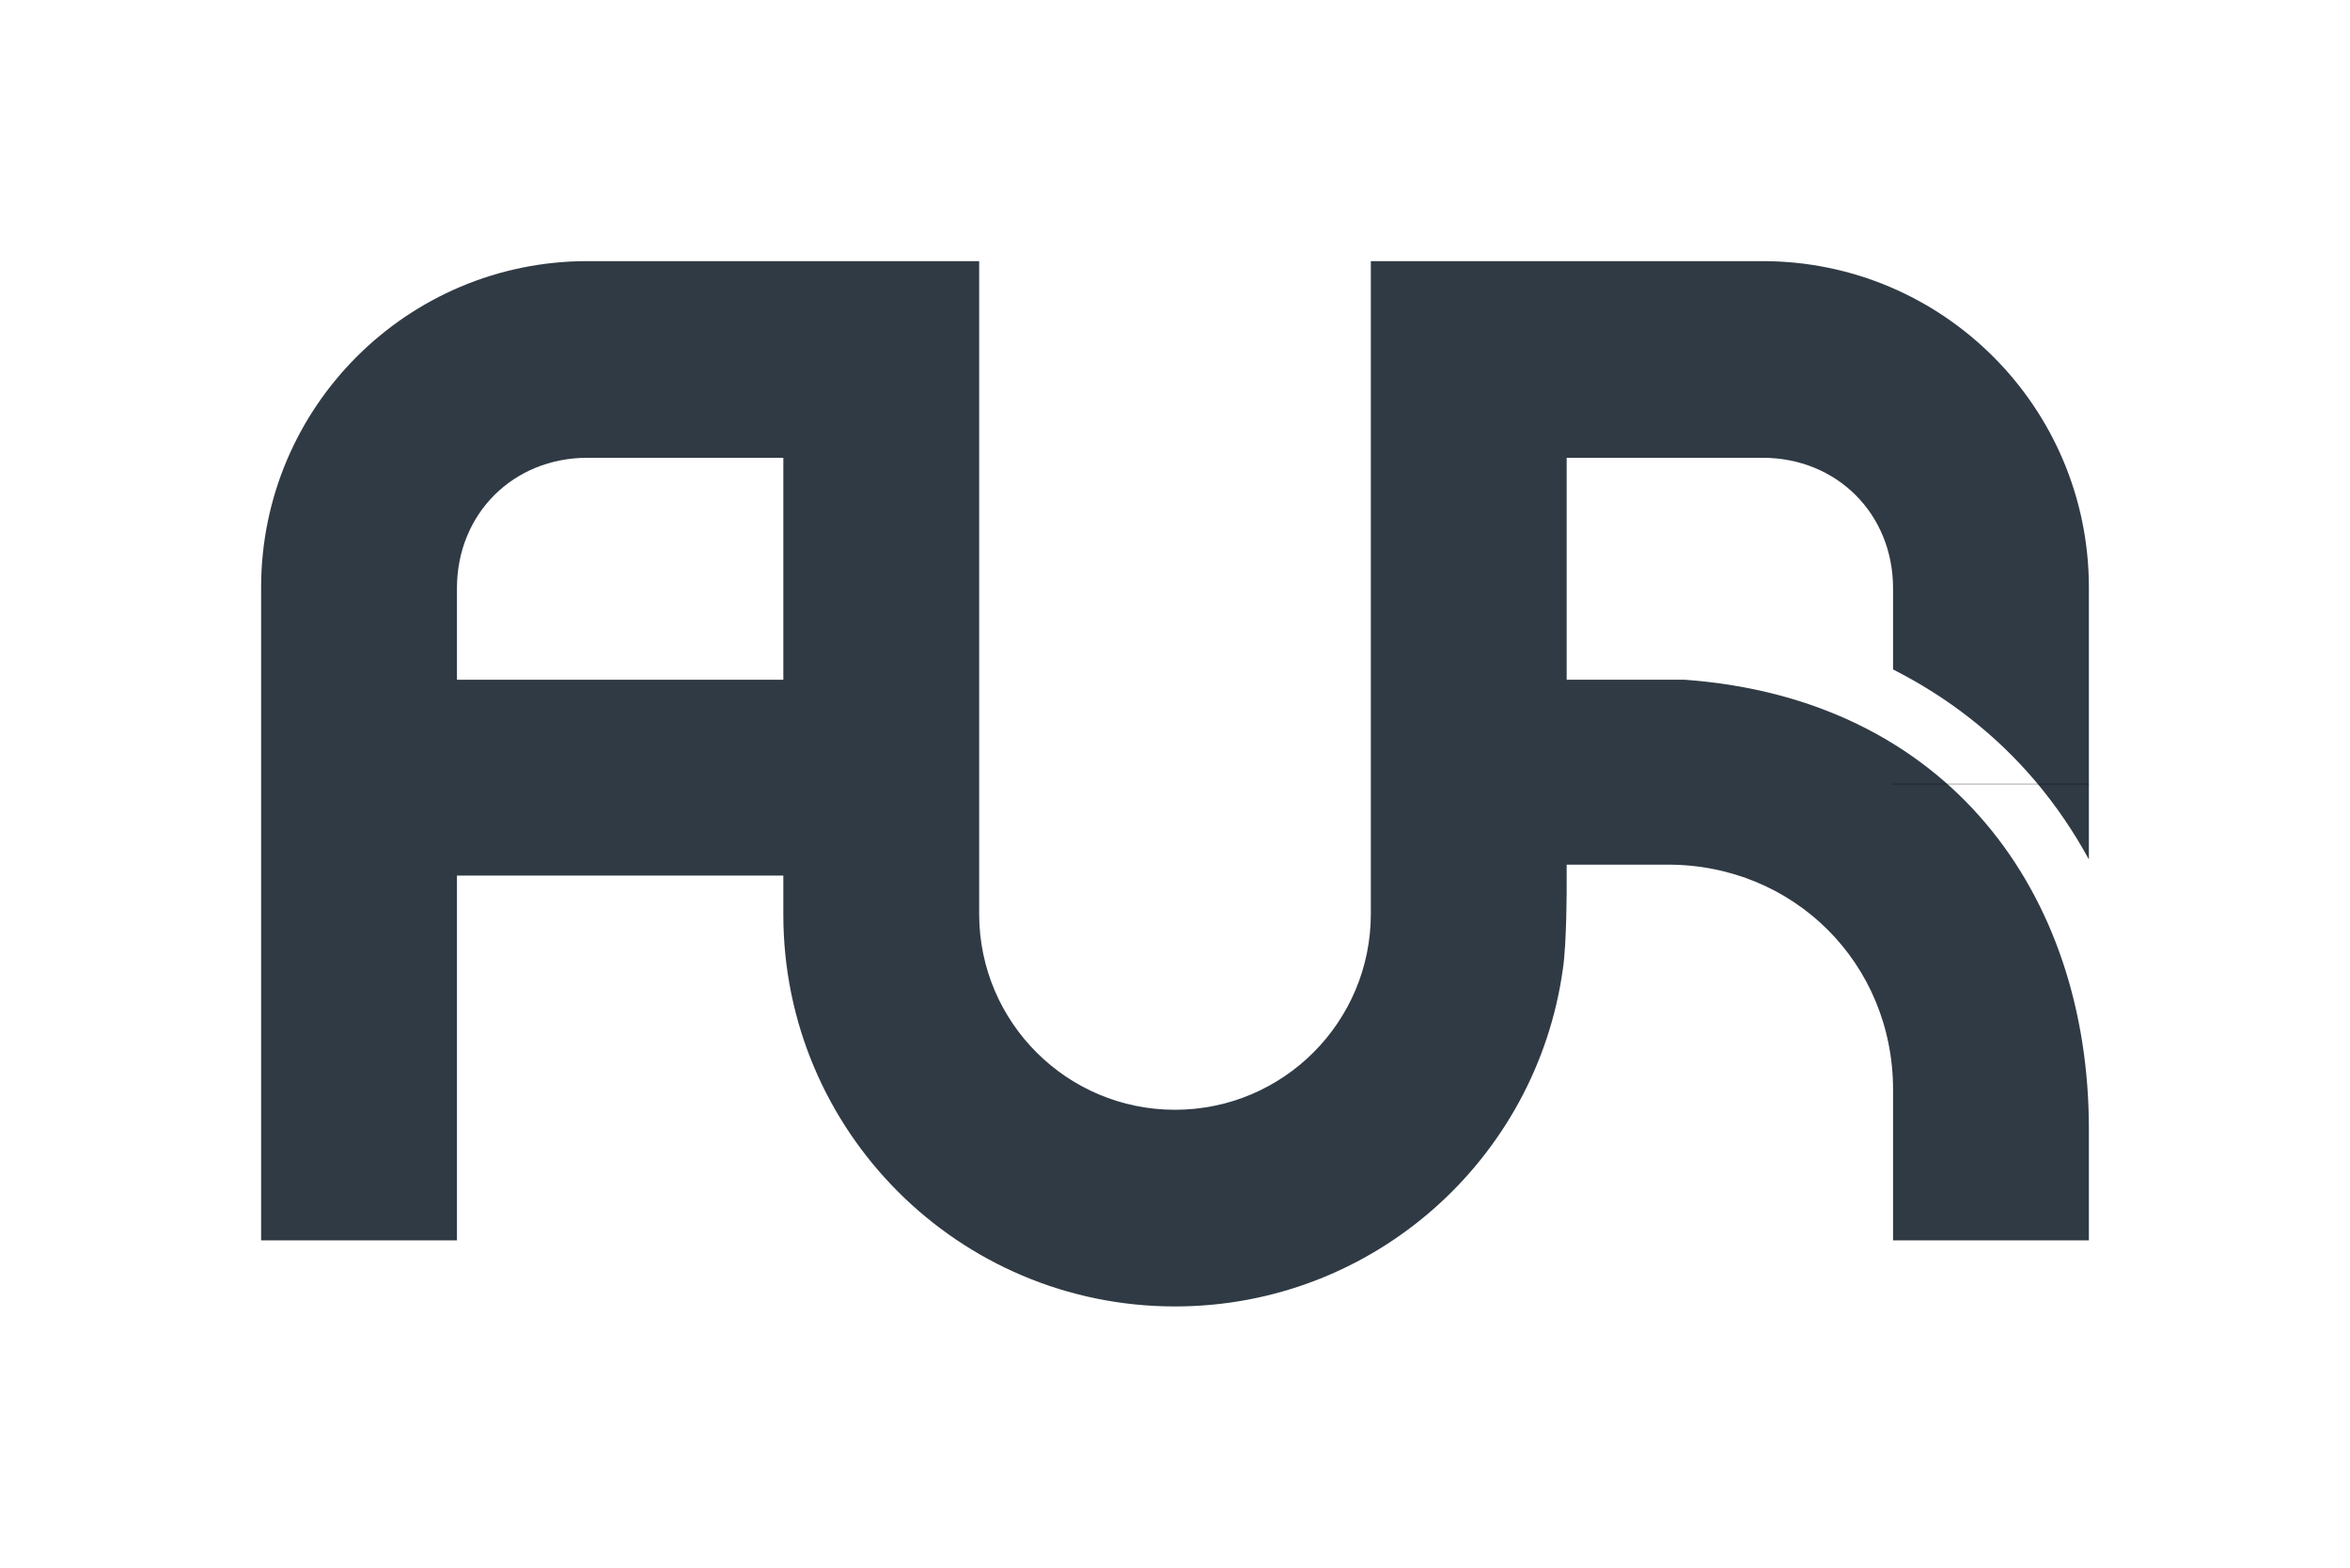 <?xml version="1.0" encoding="UTF-8" standalone="no"?>
<!-- Created with Inkscape (http://www.inkscape.org/) -->

<svg
   xmlns:dc="http://purl.org/dc/elements/1.1/"
   xmlns:cc="http://creativecommons.org/ns#"
   xmlns:rdf="http://www.w3.org/1999/02/22-rdf-syntax-ns#"
   xmlns:svg="http://www.w3.org/2000/svg"
   xmlns="http://www.w3.org/2000/svg"
   xmlns:sodipodi="http://sodipodi.sourceforge.net/DTD/sodipodi-0.dtd"
   xmlns:inkscape="http://www.inkscape.org/namespaces/inkscape"
   width="450"
   height="300.156"
   id="svg3912"
   version="1.1"
   inkscape:version="0.48.4 r9939"
   sodipodi:docname="logov5.svg"
   inkscape:export-filename="/home/b-fuse/Projects/git/aur/VisualAssets/logov4.png"
   inkscape:export-xdpi="100"
   inkscape:export-ydpi="100">
  <defs
     id="defs3914" />
  <sodipodi:namedview
     id="base"
     pagecolor="#ffffff"
     bordercolor="#666666"
     borderopacity="1.0"
     inkscape:pageopacity="0.0"
     inkscape:pageshadow="2"
     inkscape:zoom="0.5"
     inkscape:cx="472.67274"
     inkscape:cy="163.20205"
     inkscape:document-units="px"
     inkscape:current-layer="layer1"
     showgrid="false"
     fit-margin-top="50"
     fit-margin-left="50"
     fit-margin-right="50"
     fit-margin-bottom="50"
     inkscape:snap-page="true"
     inkscape:window-width="1680"
     inkscape:window-height="1026"
     inkscape:window-x="0"
     inkscape:window-y="24"
     inkscape:window-maximized="1"
     inkscape:object-paths="true"
     inkscape:object-nodes="true"
     inkscape:snap-intersection-paths="true"
     inkscape:snap-smooth-nodes="true"
     showguides="false"
     inkscape:guide-bbox="true">
    <inkscape:grid
       type="xygrid"
       id="grid4482"
       empspacing="5"
       visible="true"
       enabled="true"
       snapvisiblegridlinesonly="true" />
    <sodipodi:guide
       orientation="1,0"
       position="300,114.656"
       id="guide4490" />
    <sodipodi:guide
       orientation="0,1"
       position="362.5,62.656"
       id="guide4492" />
    <sodipodi:guide
       orientation="1,0"
       position="400,87.562"
       id="guide4500" />
    <sodipodi:guide
       orientation="0,1"
       position="400,87.562"
       id="guide4502" />
    <sodipodi:guide
       orientation="0,1"
       position="331.25,114.656"
       id="guide4504" />
    <sodipodi:guide
       orientation="1,0"
       position="331.25,114.656"
       id="guide4506" />
    <sodipodi:guide
       orientation="1,0"
       position="362.5,83.438"
       id="guide4508" />
    <sodipodi:guide
       orientation="0,1"
       position="343.75,150.062"
       id="guide4510" />
    <sodipodi:guide
       orientation="0,1"
       position="102.783,131.406"
       id="guide4532" />
    <sodipodi:guide
       orientation="0,1"
       position="200.465,158.392"
       id="guide4651" />
  </sodipodi:namedview>
  <g
     inkscape:label="Background"
     inkscape:groupmode="layer"
     id="layer1"
     transform="translate(-106.429,-347.998)"
     style="display:inline">
    <rect
       style="fill:#ffffff;fill-opacity:1;fill-rule:nonzero;stroke:none"
       id="rect4458"
       width="450"
       height="300.156"
       x="0"
       y="0"
       transform="translate(106.429,347.998)" />
  </g>
  <g
     inkscape:groupmode="layer"
     id="layer2"
     inkscape:label="ForeGround"
     style="display:inline">
    <path
       style="font-size:medium;font-style:normal;font-variant:normal;font-weight:normal;font-stretch:normal;text-indent:0;text-align:start;text-decoration:none;line-height:normal;letter-spacing:normal;word-spacing:normal;text-transform:none;direction:ltr;block-progression:tb;writing-mode:lr-tb;text-anchor:start;baseline-shift:baseline;color:#000000;fill:#303a44;fill-opacity:1;stroke:none;stroke-width:6;marker:none;visibility:visible;display:inline;overflow:visible;enable-background:accumulate;font-family:Sans;-inkscape-font-specification:Sans"
       clip-path="none"
       d="M 112.5,50 C 77.982,50 50,77.982 50,112.5 l 0,125 37.5,0 0,-124.844 c 0,-14.251 10.749,-25 25,-25 l 37.5,0 0,37.375 0,6.219 0,37.5 0,1.469 0,4.938 c 0,41.421 33.579,75 75,75 37.911,0 69.242,-28.131 74.281,-64.656 C 300,180.775 300.022,169.927 300,168.75 l 0,-18.656 0,-62.438 37.5,0 c 14.251,0 25,10.749 25,25 l 0,15.531 c 10.672,5.407 19.852,12.652 27.219,21.344 3.945,4.655 7.364,9.692 10.281,15.031 L 400,112.5 C 400,77.982 372.018,50 337.5,50 l -75,0 0,125 c 0,20.711 -16.789,37.5 -37.5,37.5 -20.659,0 -37.417,-16.704 -37.5,-37.344 L 187.5,50 z m 250,107.688 0,12.594 11.688,0 c -1.113,-1.59 -2.287,-3.125 -3.531,-4.594 -2.455,-2.897 -5.182,-5.566 -8.156,-8 z"
       id="path4536"
       inkscape:connector-curvature="0"
       sodipodi:nodetypes="ssccsscccccssccccsscscsscssccscccsc" />
    <path
       style="font-size:medium;font-style:normal;font-variant:normal;font-weight:normal;font-stretch:normal;text-indent:0;text-align:start;text-decoration:none;line-height:normal;letter-spacing:normal;word-spacing:normal;text-transform:none;direction:ltr;block-progression:tb;writing-mode:lr-tb;text-anchor:start;baseline-shift:baseline;color:#000000;fill:#303a44;fill-opacity:1;stroke:none;stroke-width:6;marker:none;visibility:visible;display:inline;overflow:visible;enable-background:accumulate;font-family:Sans;-inkscape-font-specification:Sans"
       clip-path="none"
       d="m 80.5,130.156 0,37.5 78.429,0 0,-37.5 z"
       id="path3901"
       inkscape:connector-curvature="0"
       sodipodi:nodetypes="ccccc" />
    <path
       id="path4496"
       style="font-size:medium;font-style:normal;font-variant:normal;font-weight:normal;font-stretch:normal;text-indent:0;text-align:start;text-decoration:none;line-height:normal;letter-spacing:normal;word-spacing:normal;text-transform:none;direction:ltr;block-progression:tb;writing-mode:lr-tb;text-anchor:start;baseline-shift:baseline;color:#000000;fill:#303a44;fill-opacity:1;stroke:none;stroke-width:6;marker:none;visibility:visible;display:inline;overflow:visible;enable-background:accumulate;font-family:Sans;-inkscape-font-specification:Sans"
       d="m 288.422,165.562 30.959,0 c 24.155,0 43.119,18.922 43.119,43.076 l 0,28.861 37.5,0 0,-21.358 c 0,-45.126 -27.011,-82.321 -77.387,-85.986 l -8.599,0 -25.592,0 z"
       inkscape:connector-curvature="0"
       sodipodi:nodetypes="cssccscccc" />
    <path
       style="font-size:medium;font-style:normal;font-variant:normal;font-weight:normal;font-stretch:normal;text-indent:0;text-align:start;text-decoration:none;line-height:normal;letter-spacing:normal;word-spacing:normal;text-transform:none;direction:ltr;block-progression:tb;writing-mode:lr-tb;text-anchor:start;baseline-shift:baseline;color:#000000;fill:#000000;fill-opacity:1;stroke:none;stroke-width:6;marker:none;visibility:visible;display:inline;overflow:visible;enable-background:accumulate;font-family:Sans;-inkscape-font-specification:Sans"
       d="m 362.5,150.094 0,0.062 37.5,0 0,-0.062 z"
       id="path4480" />
    <path
       id="path4542"
       d="m -937.767,667.277 0,37.5 50,0 0,-37.5 -50,0 z"
       clip-path="none"
       style="font-size:medium;font-style:normal;font-variant:normal;font-weight:normal;font-stretch:normal;text-indent:0;text-align:start;text-decoration:none;line-height:normal;letter-spacing:normal;word-spacing:normal;text-transform:none;direction:ltr;block-progression:tb;writing-mode:lr-tb;text-anchor:start;baseline-shift:baseline;color:#000000;fill:#000000;fill-opacity:1;stroke:none;stroke-width:6;marker:none;visibility:visible;display:inline;overflow:visible;enable-background:accumulate;font-family:Sans;-inkscape-font-specification:Sans"
       inkscape:connector-curvature="0" />
    <rect
       style="fill:#ffff00;fill-opacity:1;fill-rule:nonzero;stroke:none"
       id="rect4603"
       width="12.5"
       height="9.612"
       x="-529.237"
       y="300.438" />
  </g>
</svg>
